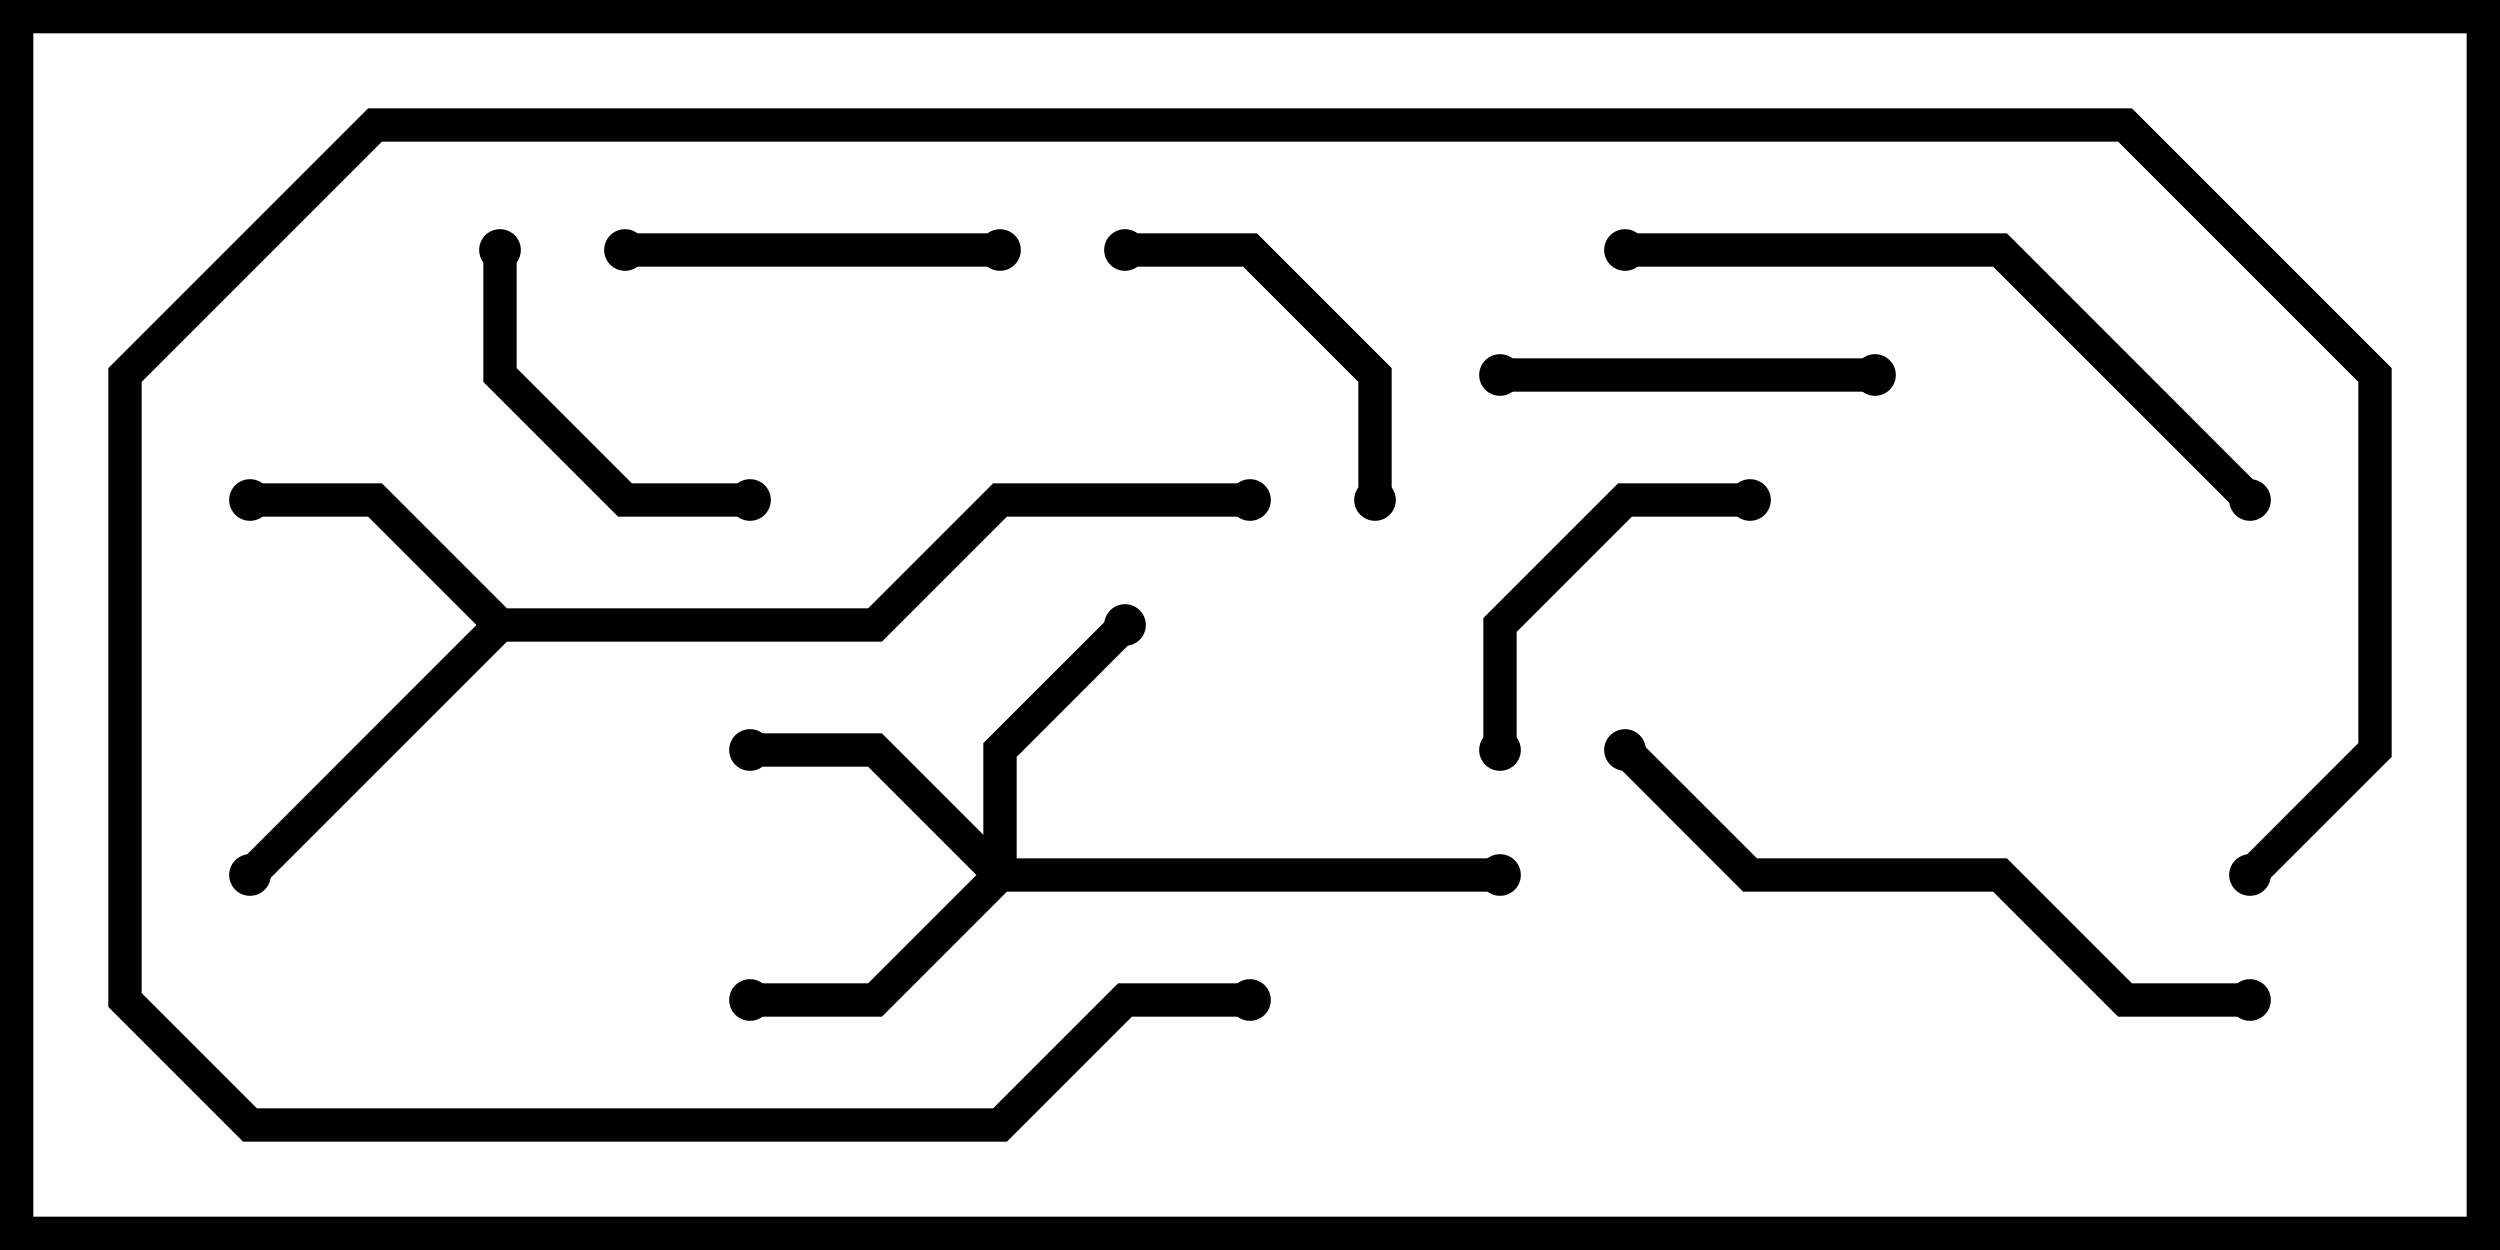 <svg version="1.1" width="30" height="15" xmlns="http://www.w3.org/2000/svg"><path d="M6.083,7.3L10.417,7.3L11.917,5.8L15,5.8L15,6.2L12.083,6.2L10.583,7.7L6.083,7.7L3.141,10.641L2.859,10.359L5.717,7.5L4.417,6.2L3,6.2L3,5.8L4.583,5.8z" stroke="none"/><path d="M11.8,10.017L11.8,8.917L13.359,7.359L13.641,7.641L12.2,9.083L12.2,10.3L18,10.3L18,10.7L12.083,10.7L10.583,12.2L9,12.2L9,11.8L10.417,11.8L11.717,10.5L10.417,9.2L9,9.2L9,8.8L10.583,8.8z" stroke="none"/><path d="M5.8,3L6.2,3L6.2,4.417L7.583,5.8L9,5.8L9,6.2L7.417,6.2L5.8,4.583z" stroke="none"/><path d="M18.2,9L17.8,9L17.8,7.417L19.417,5.8L21,5.8L21,6.2L19.583,6.2L18.2,7.583z" stroke="none"/><path d="M13.5,3.2L13.5,2.8L15.083,2.8L16.7,4.417L16.7,6L16.3,6L16.3,4.583L14.917,3.2z" stroke="none"/><path d="M12,2.8L12,3.2L7.5,3.2L7.5,2.8z" stroke="none"/><path d="M22.5,4.3L22.5,4.7L18,4.7L18,4.3z" stroke="none"/><path d="M27,11.8L27,12.2L25.417,12.2L23.917,10.7L20.917,10.7L19.359,9.141L19.641,8.859L21.083,10.3L24.083,10.3L25.583,11.8z" stroke="none"/><path d="M19.5,3.2L19.5,2.8L24.083,2.8L27.141,5.859L26.859,6.141L23.917,3.2z" stroke="none"/><path d="M27.141,10.641L26.859,10.359L28.3,8.917L28.3,4.583L25.417,1.7L4.583,1.7L1.7,4.583L1.7,11.917L3.083,13.3L11.917,13.3L13.417,11.8L15,11.8L15,12.2L13.583,12.2L12.083,13.7L2.917,13.7L1.3,12.083L1.3,4.417L4.417,1.3L25.583,1.3L28.7,4.417L28.7,9.083z" stroke="none"/><circle cx="3" cy="6" r="0.25" stroke-width="0" fill="#000" /><circle cx="3" cy="10.5" r="0.25" stroke-width="0" fill="#000" /><circle cx="15" cy="6" r="0.25" stroke-width="0" fill="#000" /><circle cx="9" cy="9" r="0.25" stroke-width="0" fill="#000" /><circle cx="13.5" cy="7.5" r="0.25" stroke-width="0" fill="#000" /><circle cx="9" cy="12" r="0.25" stroke-width="0" fill="#000" /><circle cx="18" cy="10.5" r="0.25" stroke-width="0" fill="#000" /><circle cx="6" cy="3" r="0.25" stroke-width="0" fill="#000" /><circle cx="9" cy="6" r="0.25" stroke-width="0" fill="#000" /><circle cx="18" cy="9" r="0.25" stroke-width="0" fill="#000" /><circle cx="21" cy="6" r="0.25" stroke-width="0" fill="#000" /><circle cx="13.5" cy="3" r="0.25" stroke-width="0" fill="#000" /><circle cx="16.5" cy="6" r="0.25" stroke-width="0" fill="#000" /><circle cx="12" cy="3" r="0.25" stroke-width="0" fill="#000" /><circle cx="7.5" cy="3" r="0.25" stroke-width="0" fill="#000" /><circle cx="22.5" cy="4.5" r="0.25" stroke-width="0" fill="#000" /><circle cx="18" cy="4.5" r="0.25" stroke-width="0" fill="#000" /><circle cx="27" cy="12" r="0.25" stroke-width="0" fill="#000" /><circle cx="19.5" cy="9" r="0.25" stroke-width="0" fill="#000" /><circle cx="19.5" cy="3" r="0.25" stroke-width="0" fill="#000" /><circle cx="27" cy="6" r="0.25" stroke-width="0" fill="#000" /><circle cx="27" cy="10.5" r="0.25" stroke-width="0" fill="#000" /><circle cx="15" cy="12" r="0.25" stroke-width="0" fill="#000" /><rect x="0" y="0" width="30" height="15" stroke-width="0.8" stroke="#000" fill="none" /></svg>